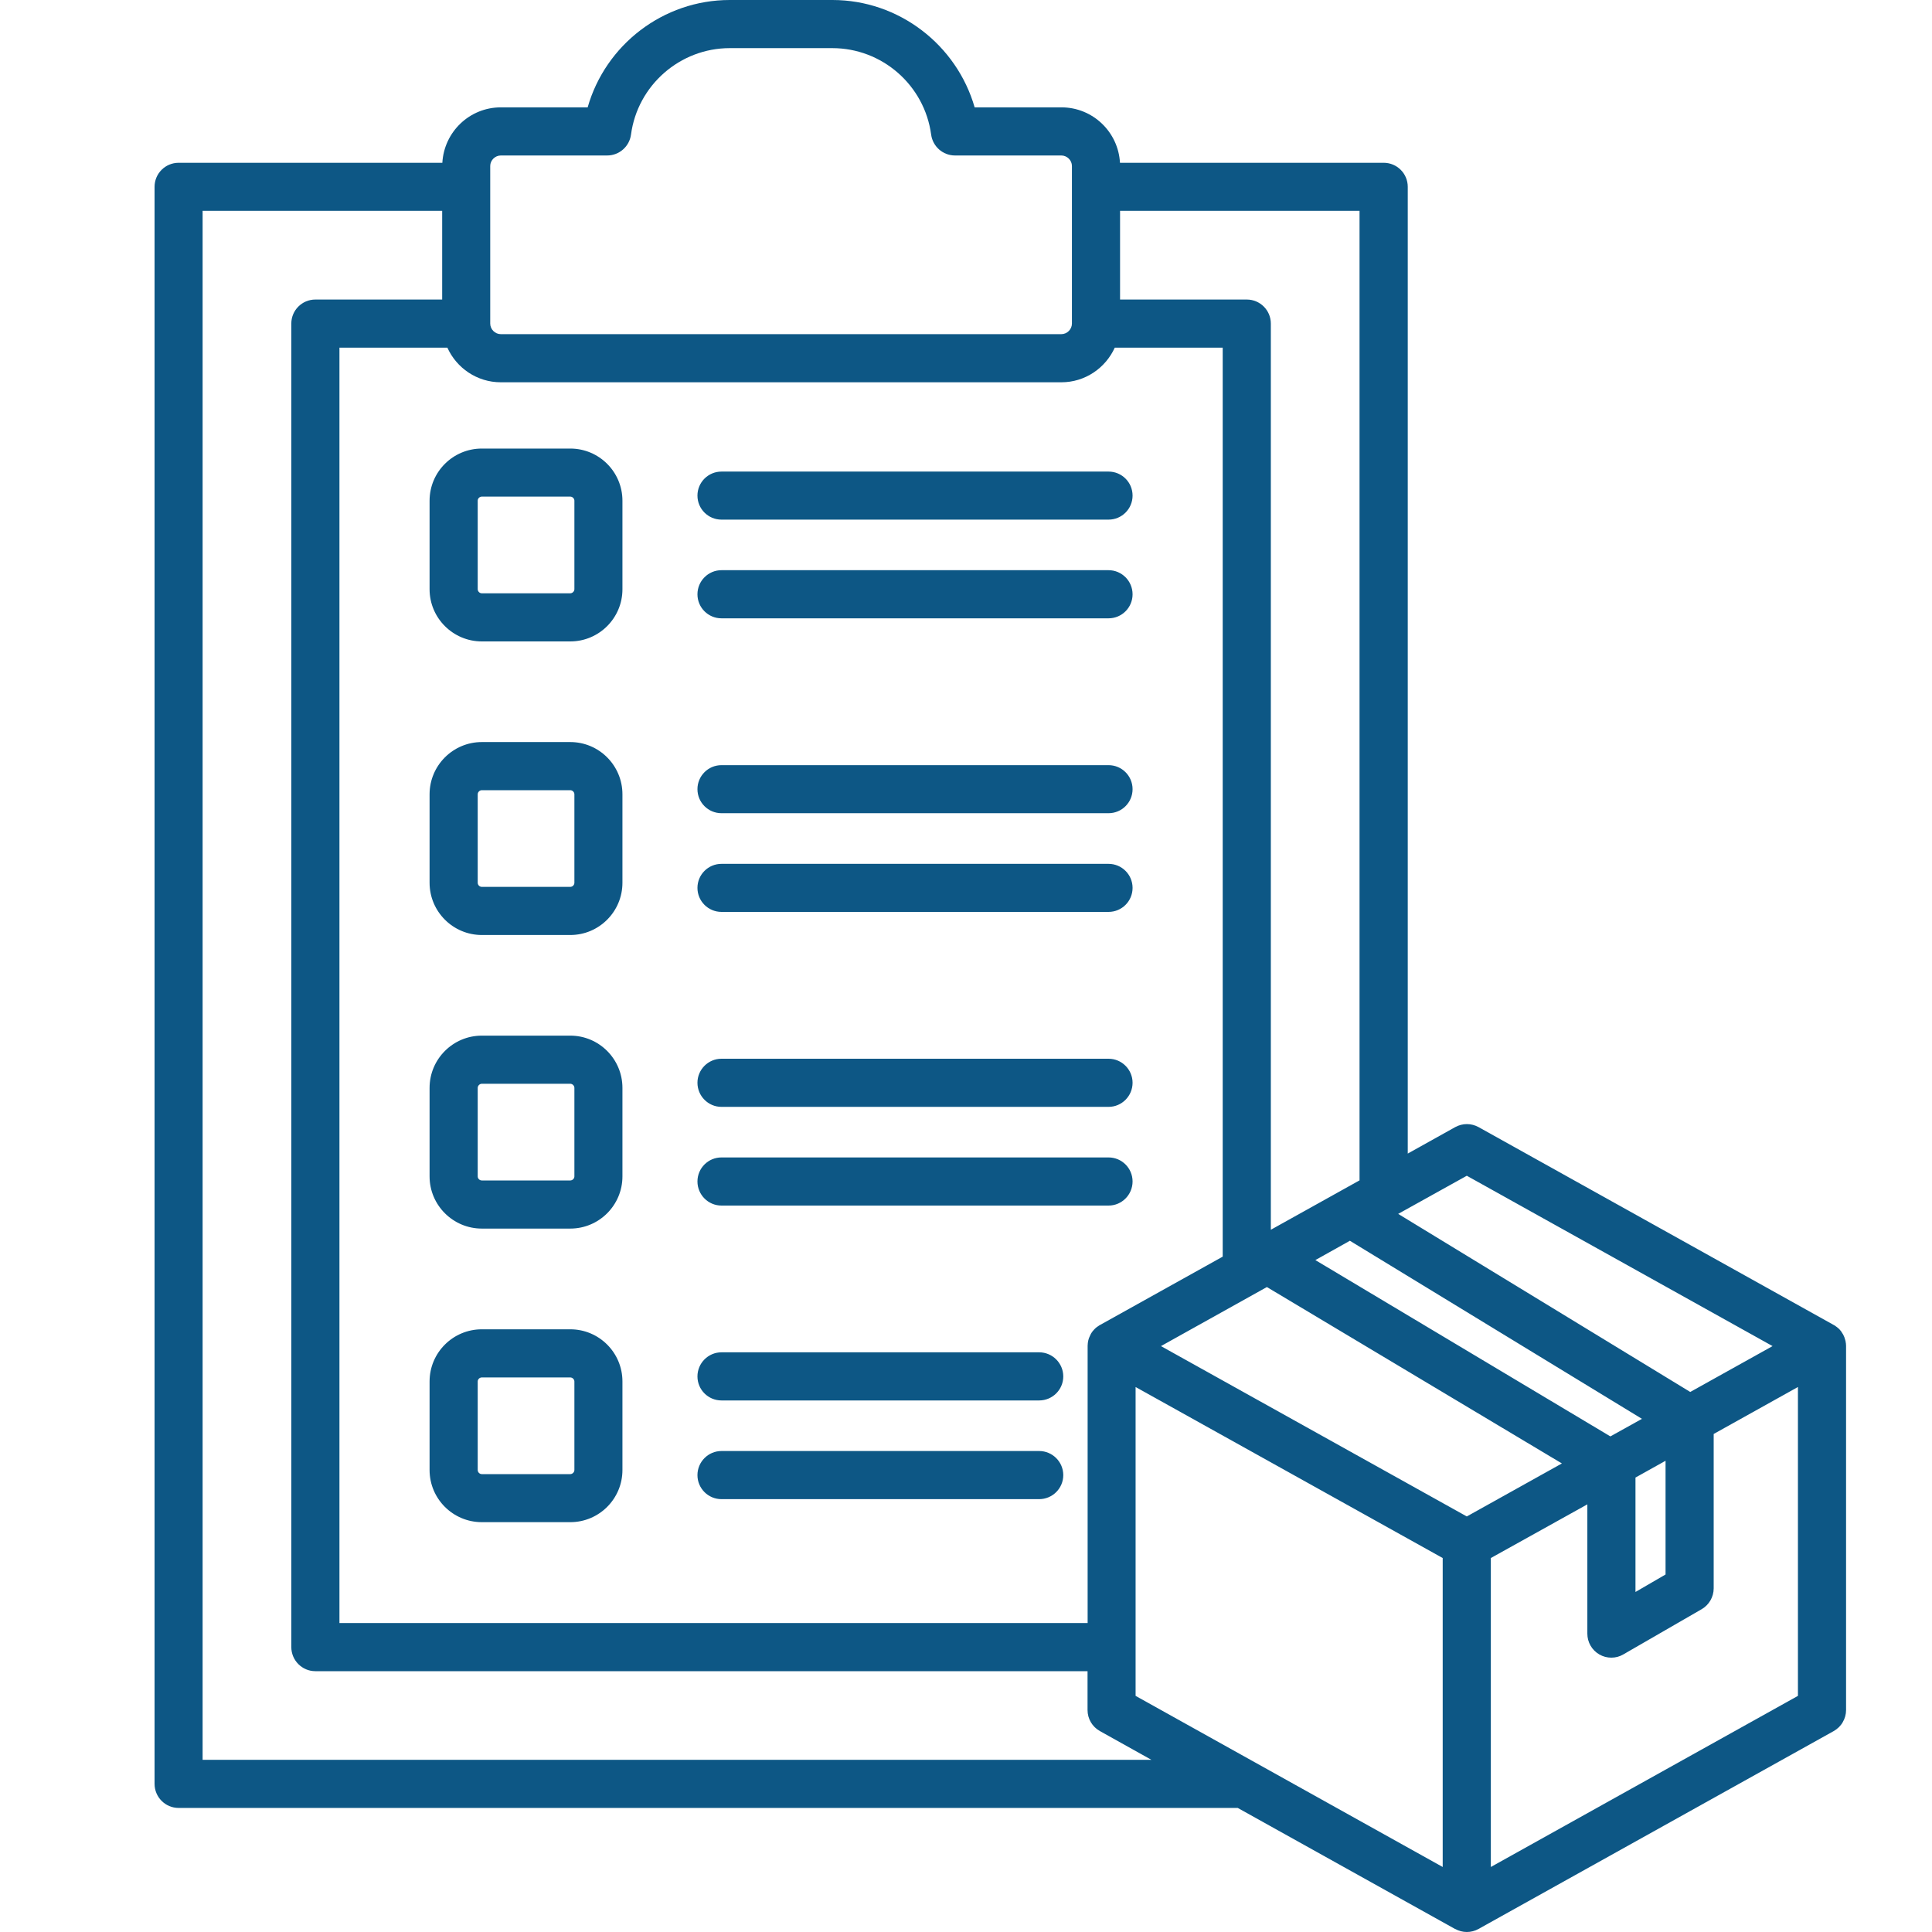 <svg width="23" height="23" viewBox="0 0 23 23" fill="none" xmlns="http://www.w3.org/2000/svg">
<path d="M5.736 7.636H6.789C7.132 7.636 7.41 7.357 7.41 7.015V5.961C7.41 5.618 7.132 5.34 6.789 5.34H5.736C5.393 5.34 5.114 5.618 5.114 5.961V7.015C5.114 7.357 5.393 7.636 5.736 7.636ZM5.687 5.96C5.687 5.934 5.71 5.912 5.736 5.912H6.789C6.815 5.912 6.838 5.935 6.838 5.96V7.014C6.838 7.04 6.815 7.063 6.789 7.063H5.736C5.709 7.063 5.687 7.04 5.687 7.014V5.96ZM8.303 5.9C8.303 5.742 8.431 5.614 8.589 5.614H13.197C13.355 5.614 13.483 5.742 13.483 5.9C13.483 6.058 13.355 6.186 13.197 6.186H8.589C8.431 6.186 8.303 6.058 8.303 5.9ZM8.303 7.075C8.303 6.917 8.431 6.788 8.589 6.788H13.197C13.355 6.788 13.483 6.917 13.483 7.075C13.483 7.233 13.355 7.361 13.197 7.361H8.589C8.431 7.361 8.303 7.233 8.303 7.075ZM5.736 11.131H6.789C7.132 11.131 7.41 10.852 7.41 10.509V9.456C7.41 9.113 7.132 8.834 6.789 8.834H5.736C5.393 8.834 5.114 9.113 5.114 9.456V10.509C5.114 10.852 5.393 11.131 5.736 11.131ZM5.687 9.456C5.687 9.43 5.71 9.407 5.736 9.407H6.789C6.815 9.407 6.838 9.43 6.838 9.456V10.509C6.838 10.536 6.815 10.558 6.789 10.558H5.736C5.709 10.558 5.687 10.535 5.687 10.509V9.456ZM8.303 9.395C8.303 9.237 8.431 9.109 8.589 9.109H13.197C13.355 9.109 13.483 9.237 13.483 9.395C13.483 9.553 13.355 9.681 13.197 9.681H8.589C8.431 9.681 8.303 9.553 8.303 9.395ZM8.303 10.57C8.303 10.412 8.431 10.284 8.589 10.284H13.197C13.355 10.284 13.483 10.412 13.483 10.57C13.483 10.728 13.355 10.856 13.197 10.856H8.589C8.431 10.856 8.303 10.728 8.303 10.57ZM5.736 14.626H6.789C7.132 14.626 7.41 14.347 7.41 14.005V12.951C7.41 12.608 7.132 12.329 6.789 12.329H5.736C5.393 12.329 5.114 12.608 5.114 12.951V14.005C5.114 14.347 5.393 14.626 5.736 14.626ZM5.687 12.951C5.687 12.925 5.71 12.902 5.736 12.902H6.789C6.815 12.902 6.838 12.925 6.838 12.951V14.005C6.838 14.031 6.815 14.053 6.789 14.053H5.736C5.709 14.053 5.687 14.03 5.687 14.005V12.951ZM8.303 12.89C8.303 12.733 8.431 12.604 8.589 12.604H13.197C13.355 12.604 13.483 12.733 13.483 12.89C13.483 13.048 13.355 13.177 13.197 13.177H8.589C8.431 13.177 8.303 13.048 8.303 12.89ZM8.303 14.065C8.303 13.907 8.431 13.779 8.589 13.779H13.197C13.355 13.779 13.483 13.907 13.483 14.065C13.483 14.223 13.355 14.352 13.197 14.352H8.589C8.431 14.352 8.303 14.223 8.303 14.065ZM5.736 18.121H6.789C7.132 18.121 7.41 17.843 7.41 17.5V16.446C7.41 16.103 7.132 15.825 6.789 15.825H5.736C5.393 15.825 5.114 16.103 5.114 16.446V17.5C5.114 17.843 5.393 18.121 5.736 18.121ZM5.687 16.446C5.687 16.42 5.71 16.398 5.736 16.398H6.789C6.815 16.398 6.838 16.421 6.838 16.446V17.5C6.838 17.526 6.815 17.549 6.789 17.549H5.736C5.709 17.549 5.687 17.526 5.687 17.5V16.446ZM8.303 16.386C8.303 16.228 8.431 16.099 8.589 16.099H12.371C12.529 16.099 12.658 16.228 12.658 16.386C12.658 16.544 12.529 16.672 12.371 16.672H8.589C8.431 16.672 8.303 16.544 8.303 16.386ZM8.303 17.561C8.303 17.403 8.431 17.274 8.589 17.274H12.371C12.529 17.274 12.658 17.403 12.658 17.561C12.658 17.719 12.529 17.847 12.371 17.847H8.589C8.431 17.847 8.303 17.719 8.303 17.561ZM21.977 16.027V16.021C21.977 16.011 21.976 16.001 21.975 15.992L21.973 15.982C21.972 15.973 21.971 15.964 21.968 15.956C21.968 15.954 21.967 15.951 21.966 15.949C21.963 15.938 21.96 15.928 21.956 15.917C21.955 15.915 21.954 15.912 21.953 15.911C21.95 15.902 21.945 15.894 21.942 15.887C21.94 15.884 21.939 15.882 21.937 15.879C21.932 15.87 21.927 15.862 21.921 15.854C21.921 15.853 21.919 15.852 21.919 15.85C21.912 15.841 21.905 15.833 21.897 15.824C21.895 15.823 21.894 15.822 21.893 15.82C21.886 15.814 21.879 15.807 21.872 15.802C21.869 15.8 21.866 15.797 21.864 15.796C21.857 15.79 21.85 15.786 21.843 15.781C21.841 15.78 21.839 15.778 21.837 15.777C21.836 15.777 21.835 15.777 21.835 15.776C21.834 15.775 21.833 15.775 21.831 15.774L17.602 13.418C17.56 13.395 17.512 13.382 17.463 13.382C17.414 13.382 17.366 13.395 17.324 13.418L16.759 13.733V2.224C16.759 2.066 16.631 1.938 16.473 1.938H13.333C13.313 1.571 13.009 1.278 12.636 1.278H11.603C11.389 0.534 10.701 0 9.91 0H8.687C7.895 0 7.208 0.534 6.996 1.278H5.963C5.59 1.278 5.287 1.57 5.266 1.938H2.126C1.968 1.938 1.84 2.066 1.84 2.224V21.236C1.84 21.394 1.968 21.523 2.126 21.523H14.735L17.322 22.964V22.963C17.366 22.987 17.413 23 17.462 23C17.51 23 17.558 22.988 17.601 22.964L21.83 20.608C21.874 20.583 21.912 20.547 21.937 20.503C21.963 20.459 21.977 20.409 21.977 20.358V16.027ZM17.462 13.997L21.102 16.025L20.122 16.571L16.645 14.451L17.462 13.997ZM5.326 4.139C5.435 4.381 5.679 4.551 5.962 4.551H12.635C12.918 4.551 13.161 4.381 13.271 4.139H14.556V14.96L13.093 15.775C13.092 15.775 13.091 15.776 13.09 15.777C13.089 15.777 13.088 15.777 13.087 15.778C13.085 15.779 13.084 15.78 13.082 15.782C13.075 15.787 13.067 15.791 13.061 15.796C13.058 15.798 13.055 15.8 13.053 15.802C13.045 15.808 13.038 15.815 13.032 15.821C13.03 15.822 13.029 15.823 13.028 15.825C13.02 15.833 13.012 15.842 13.005 15.851C13.004 15.852 13.003 15.853 13.003 15.855C12.997 15.862 12.992 15.87 12.987 15.879C12.986 15.882 12.984 15.884 12.983 15.887C12.979 15.895 12.975 15.903 12.972 15.911C12.966 15.923 12.961 15.936 12.958 15.949C12.958 15.952 12.957 15.954 12.956 15.956C12.954 15.965 12.952 15.973 12.951 15.983L12.95 15.992C12.949 16.002 12.948 16.012 12.948 16.022V19.322H4.041V4.139H5.326ZM16.07 14.771L19.547 16.891L19.171 17.1L15.659 15.001L16.07 14.771ZM13.519 16.512L17.175 18.548V22.226L13.519 20.189V16.512ZM13.821 16.025L15.082 15.322L18.594 17.422L17.462 18.053L13.821 16.025ZM19.47 17.59L19.828 17.39V18.744L19.47 18.952V17.59ZM16.185 14.052L15.129 14.64V3.852C15.129 3.694 15.001 3.566 14.843 3.566H13.334V2.51H16.185V14.052ZM5.836 1.976C5.836 1.908 5.894 1.851 5.962 1.851H7.228C7.372 1.851 7.493 1.744 7.512 1.602C7.59 1.015 8.096 0.573 8.687 0.573H9.909C10.502 0.573 11.006 1.015 11.085 1.602C11.104 1.744 11.225 1.851 11.369 1.851H12.635C12.703 1.851 12.761 1.908 12.761 1.976V3.852C12.761 3.921 12.703 3.978 12.635 3.978H5.962C5.894 3.978 5.836 3.921 5.836 3.852V1.976ZM2.412 20.95V2.51H5.264V3.566H3.754C3.596 3.566 3.468 3.694 3.468 3.852V19.608C3.468 19.766 3.596 19.895 3.754 19.895H12.947V20.358C12.947 20.462 13.003 20.557 13.094 20.608L13.707 20.95H2.412ZM21.404 20.189L17.748 22.226V18.548L18.897 17.909V19.448C18.897 19.498 18.91 19.548 18.935 19.591C18.96 19.635 18.997 19.671 19.04 19.696C19.085 19.722 19.134 19.734 19.183 19.734C19.233 19.734 19.282 19.721 19.326 19.695L20.258 19.157C20.346 19.106 20.401 19.011 20.401 18.909V17.071L21.404 16.512V20.189Z" fill="#0D5785"/>
</svg>
